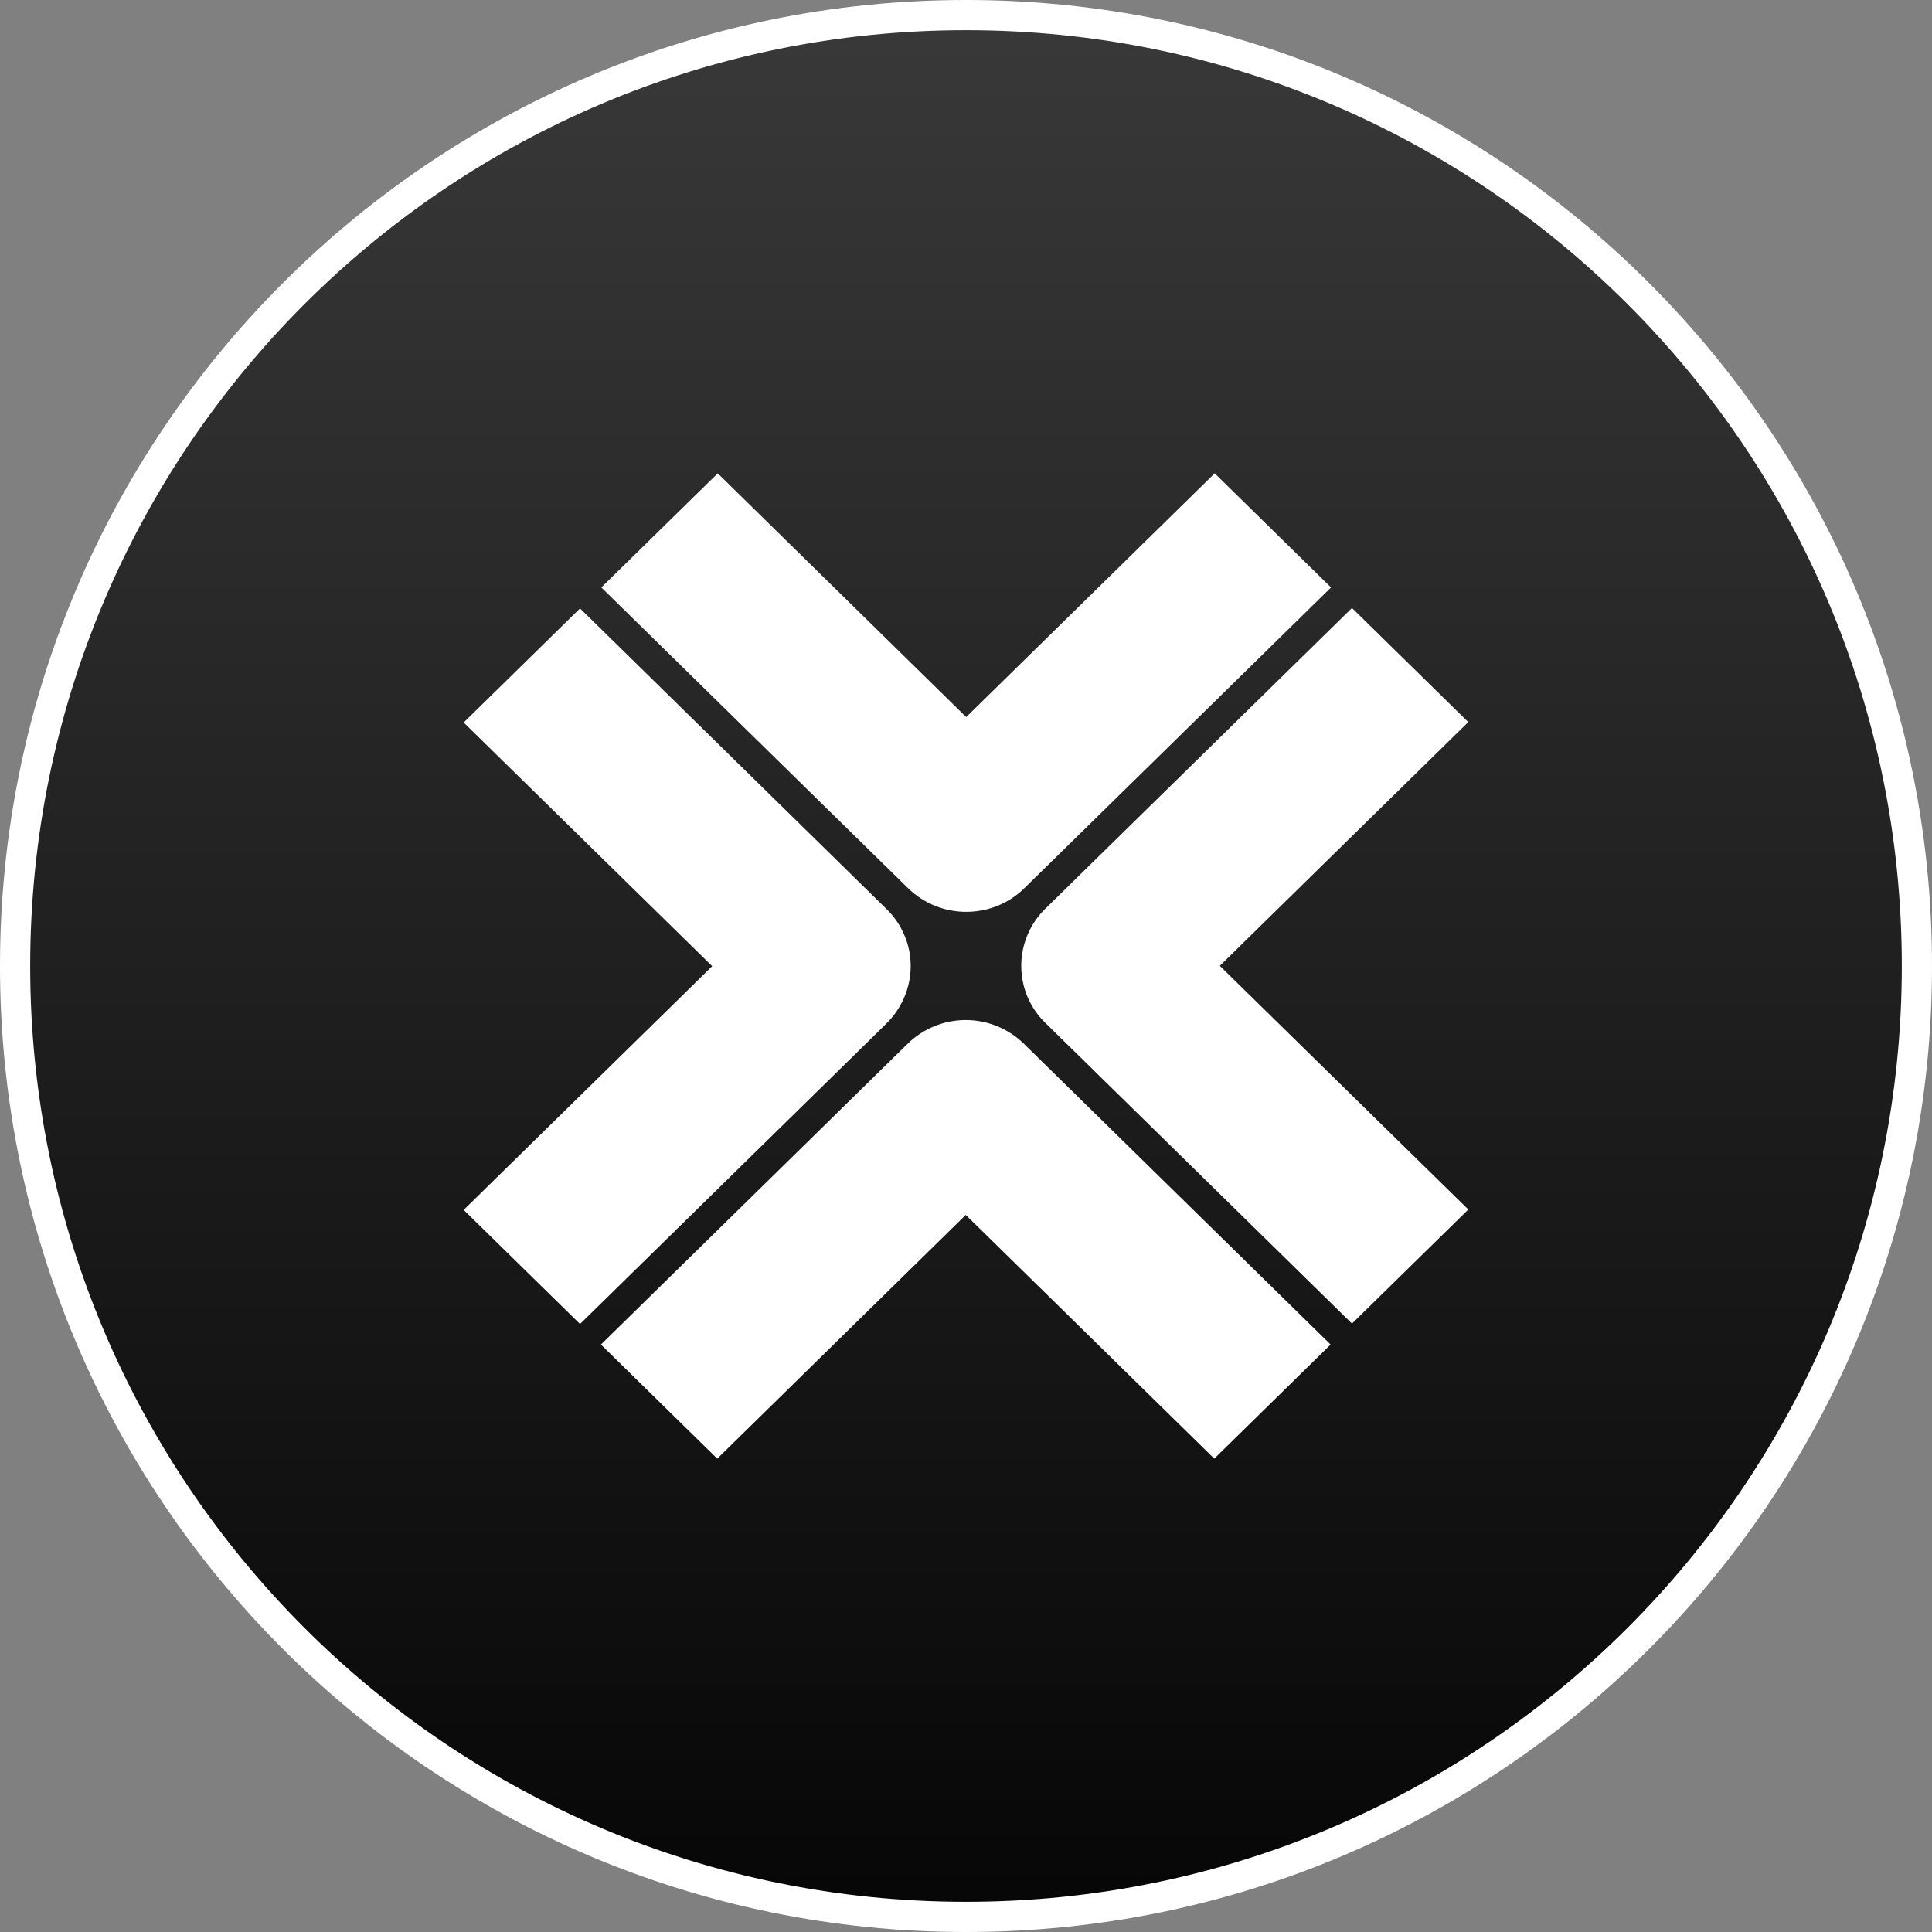 <svg width="32" height="32" viewBox="0 0 32 32" fill="none" xmlns="http://www.w3.org/2000/svg">
<rect x="0" y="0" width="32" height="32" fill="#808080" stroke="none"/>
<g clip-path="url(#clip0_613_411)">
<path d="M31.75 16C31.75 24.698 24.698 31.75 16 31.75C7.302 31.75 0.25 24.698 0.25 16C0.25 7.302 7.302 0.25 16 0.25C24.698 0.25 31.75 7.302 31.75 16Z" fill="url(#paint0_linear_613_411)" stroke="white" stroke-width="0.5"/>
<path d="M16.967 14.711L22.046 9.73L20.119 7.84L16.003 11.877L11.888 7.84L9.96 9.73L15.04 14.711C15.306 14.972 15.655 15.103 16.003 15.103C16.353 15.103 16.701 14.973 16.967 14.711ZM24.32 20.033L20.204 15.997L24.319 11.96L22.393 10.07L17.313 15.052C17.187 15.175 17.087 15.322 17.019 15.484C16.951 15.647 16.915 15.821 16.915 15.997C16.915 16.173 16.95 16.348 17.018 16.51C17.087 16.672 17.187 16.819 17.314 16.942L22.393 21.923L24.32 20.033V20.033ZM15.996 20.123L20.112 24.16L22.039 22.27L16.959 17.288C16.701 17.036 16.356 16.895 15.996 16.895C15.636 16.895 15.29 17.036 15.033 17.288L9.953 22.27L11.88 24.16L15.996 20.123V20.123ZM14.686 16.948C14.811 16.824 14.911 16.677 14.979 16.515C15.048 16.353 15.083 16.179 15.084 16.003C15.084 15.827 15.049 15.653 14.98 15.491C14.912 15.328 14.812 15.182 14.686 15.059L9.607 10.077L7.68 11.967L11.796 16.003L7.68 20.04L9.607 21.93L14.687 16.948H14.686Z" fill="white"/>
</g>
<defs>
<linearGradient id="paint0_linear_613_411" x1="16" y1="0" x2="16" y2="32" gradientUnits="userSpaceOnUse">
<stop stop-color="#393939"/>
<stop offset="1" stop-color="#060606"/>
</linearGradient>
<clipPath id="clip0_613_411">
<rect width="32" height="32" fill="white"/>
</clipPath>
</defs>
</svg>

